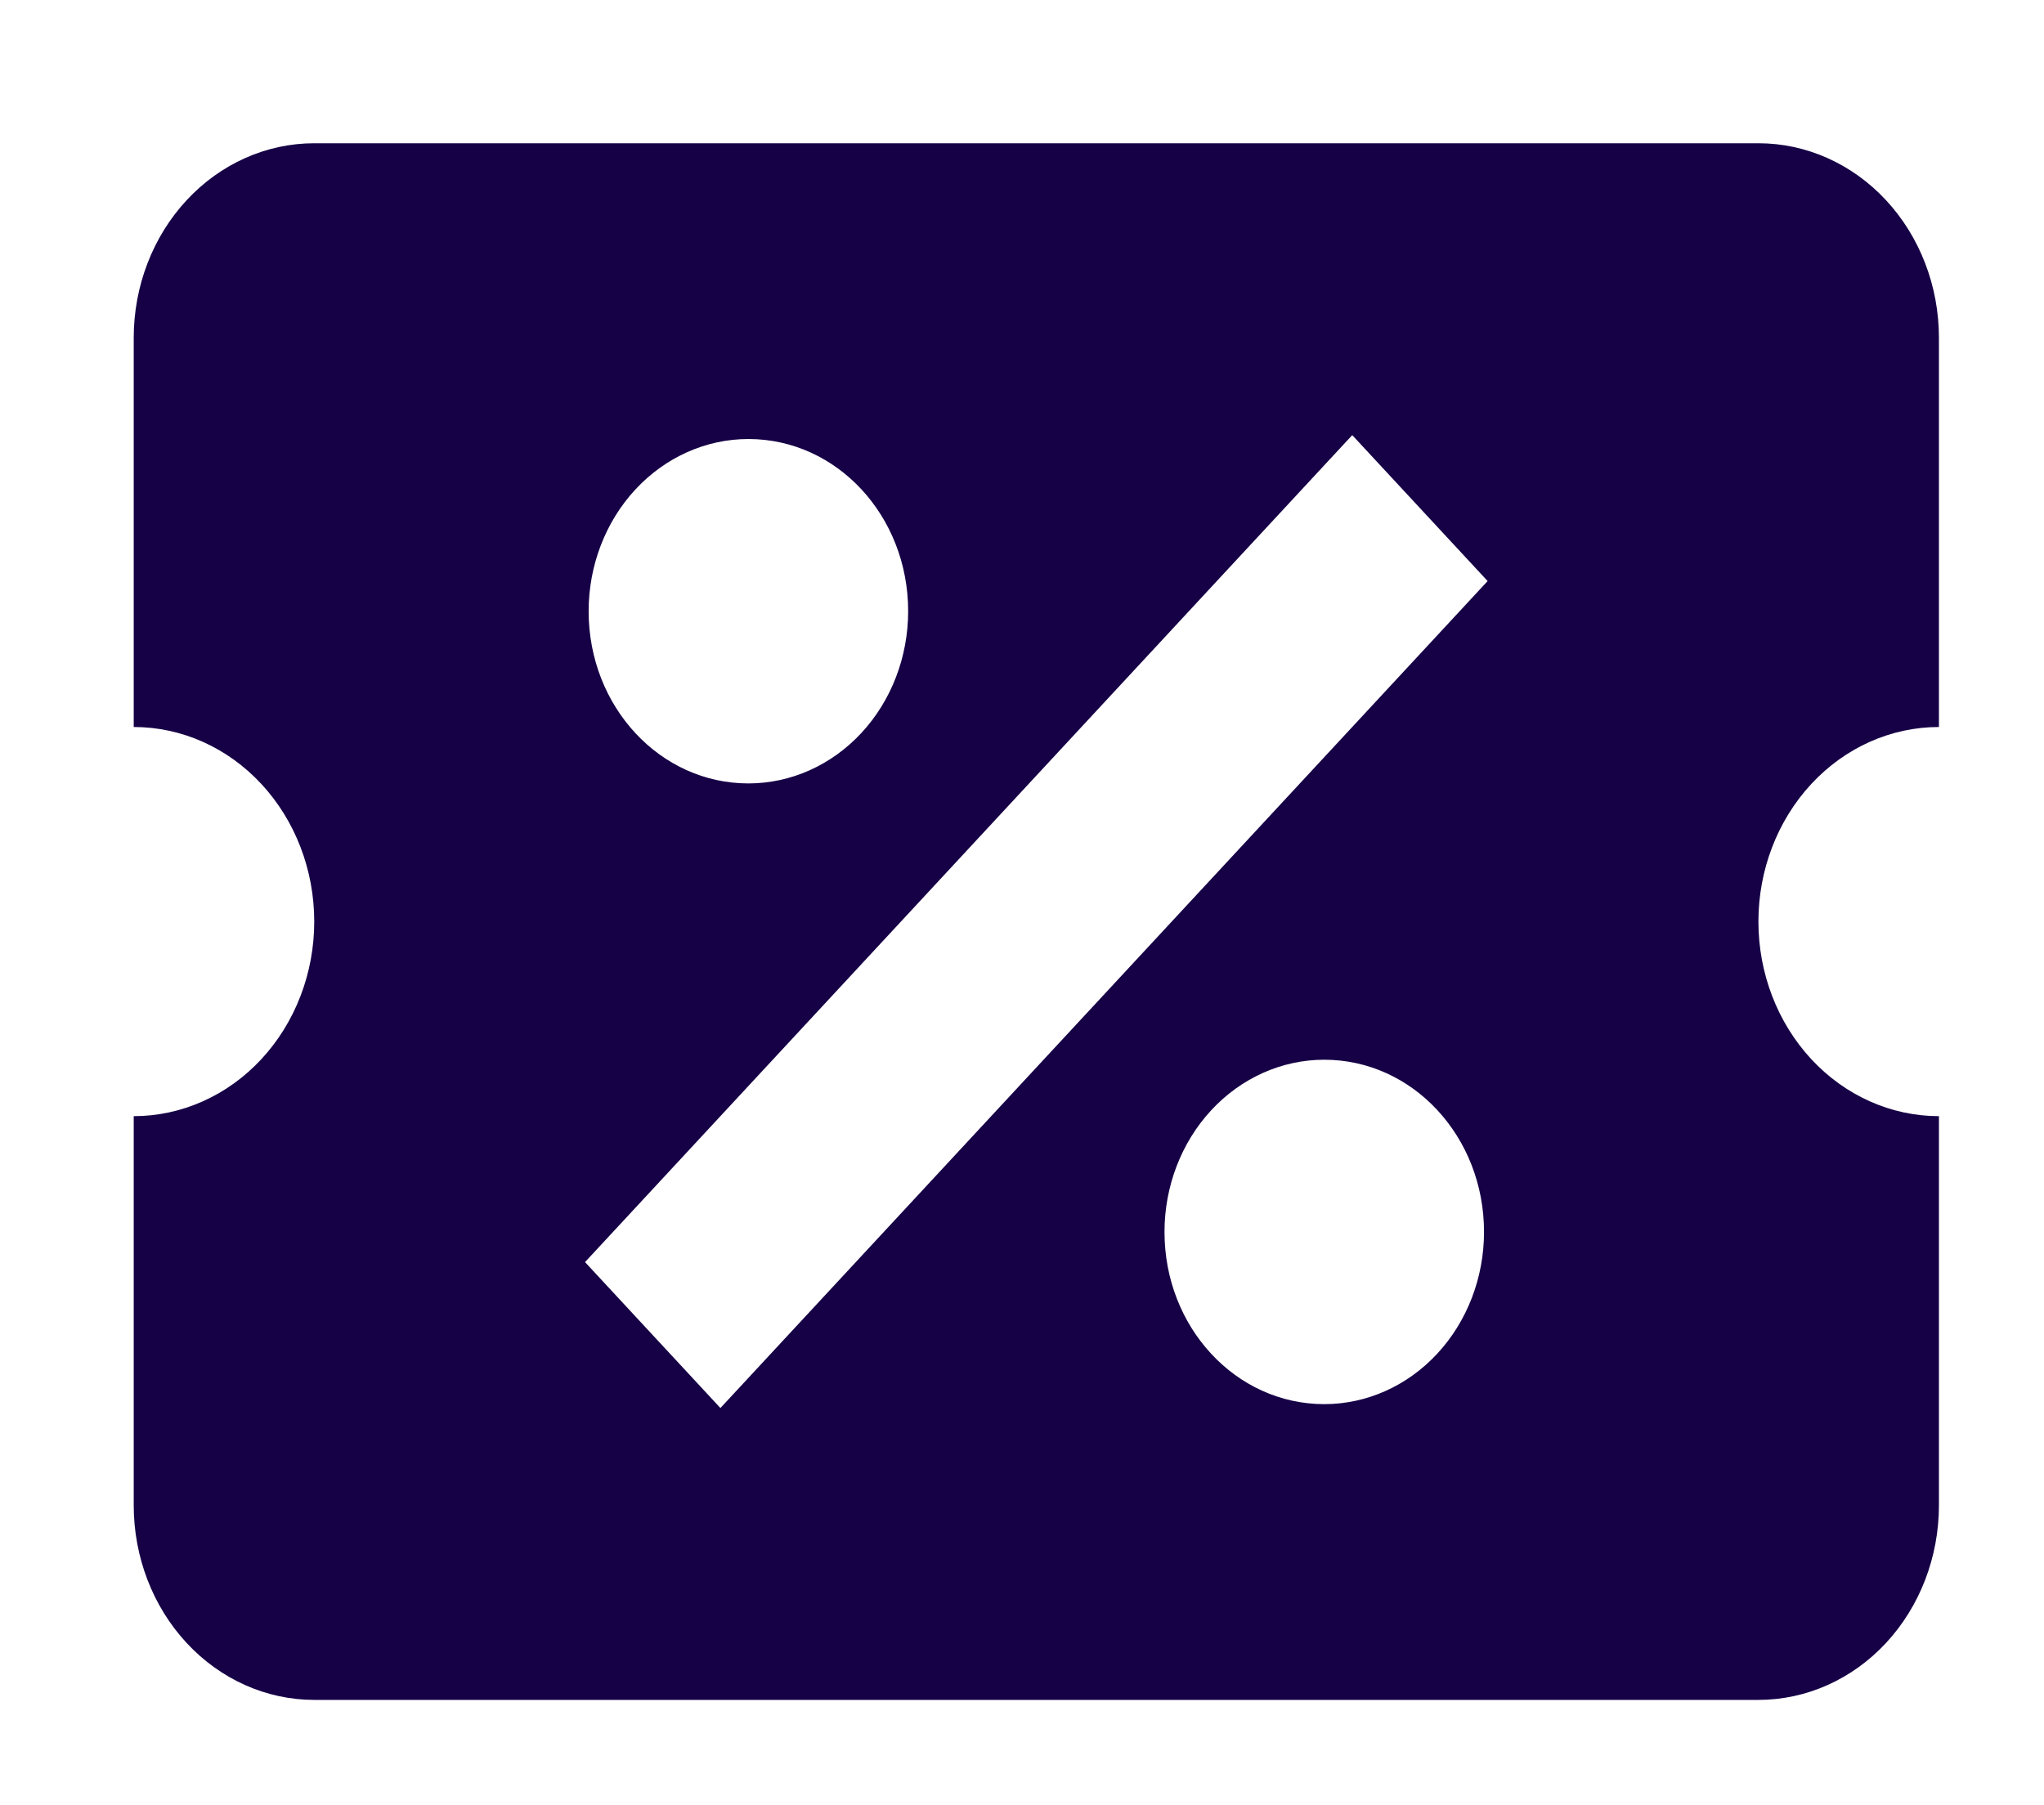 <svg width="214" height="189" viewBox="0 0 214 189" fill="none" xmlns="http://www.w3.org/2000/svg">
<g id="Vector" filter="url(#filter0_d_61_67)">
<path d="M18.9 0C13.887 0 9.08 2.147 5.536 5.968C1.991 9.789 0 14.971 0 20.375V61.125C5.013 61.125 9.82 63.272 13.364 67.093C16.909 70.914 18.9 76.096 18.9 81.5C18.9 86.904 16.909 92.086 13.364 95.907C9.82 99.728 5.013 101.875 0 101.875V142.625C0 148.029 1.991 153.211 5.536 157.032C9.08 160.853 13.887 163 18.9 163H170.1C175.113 163 179.92 160.853 183.464 157.032C187.009 153.211 189 148.029 189 142.625V101.875C183.987 101.875 179.18 99.728 175.636 95.907C172.091 92.086 170.1 86.904 170.1 81.5C170.1 76.096 172.091 70.914 175.636 67.093C179.18 63.272 183.987 61.125 189 61.125V20.375C189 14.971 187.009 9.789 183.464 5.968C179.92 2.147 175.113 0 170.1 0H18.9ZM127.575 30.562L141.75 45.844L61.425 132.438L47.25 117.156L127.575 30.562ZM64.355 30.97C73.615 30.97 81.081 39.018 81.081 49.002C81.081 53.784 79.319 58.371 76.182 61.752C73.045 65.134 68.791 67.034 64.355 67.034C55.093 67.034 47.628 58.986 47.628 49.002C47.628 44.219 49.39 39.633 52.527 36.251C55.664 32.87 59.918 30.97 64.355 30.97ZM124.645 95.966C133.906 95.966 141.372 104.014 141.372 113.998C141.372 118.78 139.61 123.367 136.473 126.749C133.336 130.13 129.082 132.03 124.645 132.03C115.384 132.03 107.919 123.982 107.919 113.998C107.919 109.216 109.681 104.629 112.818 101.248C115.955 97.866 120.209 95.966 124.645 95.966Z" fill="#160046"/>
</g>
<defs>
<filter id="filter0_d_61_67" x="0" y="0" width="213.2" height="188.2" filterUnits="userSpaceOnUse" color-interpolation-filters="sRGB">
<feFlood flood-opacity="0" result="BackgroundImageFix"/>
<feColorMatrix in="SourceAlpha" type="matrix" values="0 0 0 0 0 0 0 0 0 0 0 0 0 0 0 0 0 0 127 0" result="hardAlpha"/>
<feOffset dx="14" dy="15"/>
<feGaussianBlur stdDeviation="5.1"/>
<feComposite in2="hardAlpha" operator="out"/>
<feColorMatrix type="matrix" values="0 0 0 0 0 0 0 0 0 0 0 0 0 0 0 0 0 0 0.3 0"/>
<feBlend mode="normal" in2="BackgroundImageFix" result="effect1_dropShadow_61_67"/>
<feBlend mode="normal" in="SourceGraphic" in2="effect1_dropShadow_61_67" result="shape"/>
</filter>
</defs>
</svg>
